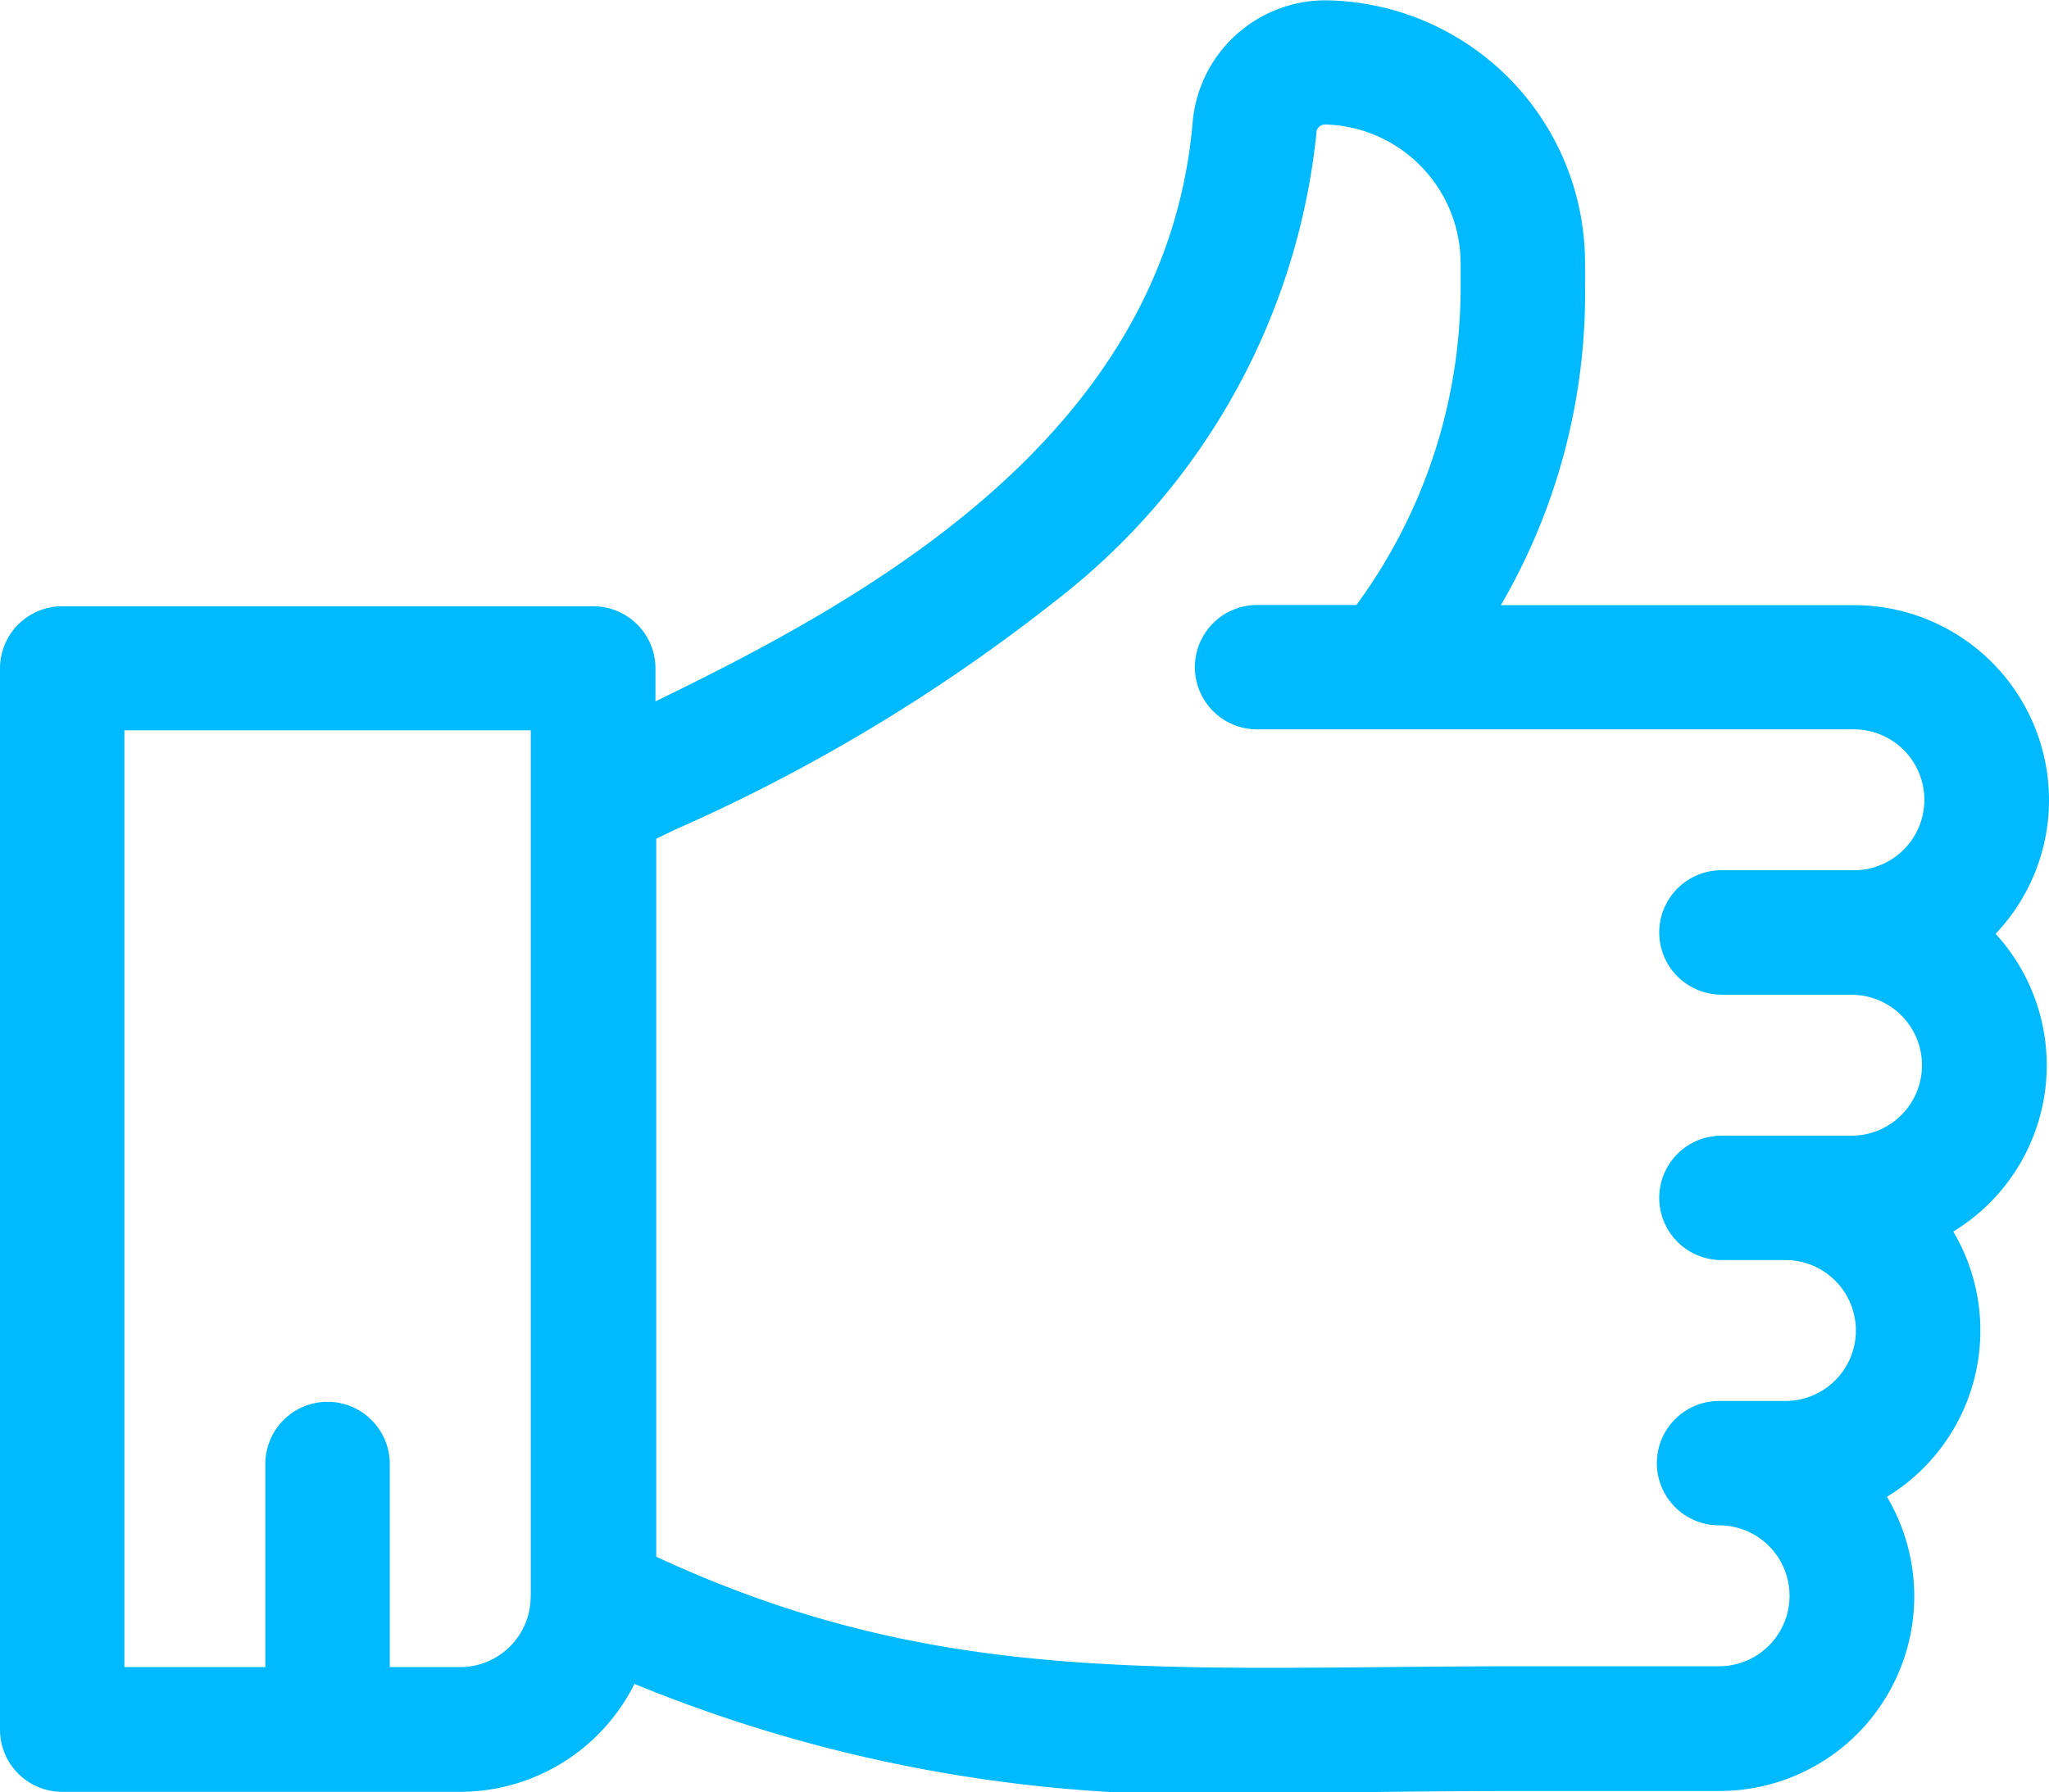<svg id="like" xmlns="http://www.w3.org/2000/svg" width="26.78" height="23.43" viewBox="0 0 26.78 23.43">
  <g id="Group_308" data-name="Group 308">
    <g id="Group_307" data-name="Group 307" transform="translate(0)">
      <path id="Path_346" data-name="Path 346" d="M35.218,89.27a2.55,2.55,0,0,0-2.547-2.547H28.054a8.091,8.091,0,0,0,1.1-4.2v-.273h0a3.435,3.435,0,0,0-3.381-3.434h-.026a1.745,1.745,0,0,0-1.719,1.57c-.344,4.153-4.346,6.293-7.023,7.595v-.43a.813.813,0,0,0-.813-.813H9.251a.813.813,0,0,0-.813.813v13.873a.813.813,0,0,0,.813.813h5.2a2.549,2.549,0,0,0,2.279-1.411,19.3,19.3,0,0,0,8.3,1.421c.493,0,1,0,1.517-.01.574-.005,1.167-.011,1.789-.011h2.57A2.546,2.546,0,0,0,33.1,98.38a2.545,2.545,0,0,0,.867-3.468,2.544,2.544,0,0,0,.553-3.892A2.538,2.538,0,0,0,35.218,89.27ZM15.374,99.685a.922.922,0,0,1-.921.921h-.921V97.951a.813.813,0,0,0-1.626,0v2.655H10.064V88.36h5.311V99.685Zm15.563-7.868h1.7a.921.921,0,1,1,0,1.842h-1.7a.813.813,0,0,0,0,1.626h.836a.921.921,0,0,1,0,1.842h-.867a.813.813,0,0,0,0,1.626.921.921,0,1,1,0,1.842h-2.57c-.63,0-1.227.006-1.8.011-3.623.034-6.286.06-9.521-1.443V89.777h0l.26-.125a22.971,22.971,0,0,0,5.012-3.027,8.861,8.861,0,0,0,3.36-6.108.12.12,0,0,1,.1-.078h0a1.818,1.818,0,0,1,1.781,1.81v.272a7.014,7.014,0,0,1-1.362,4.2H24.868a.813.813,0,1,0,0,1.626h7.8a.921.921,0,1,1,0,1.842H30.937a.813.813,0,0,0,0,1.626Z" transform="translate(-8.438 -78.812)" fill="#00baff"/>
    </g>
  </g>
</svg>

